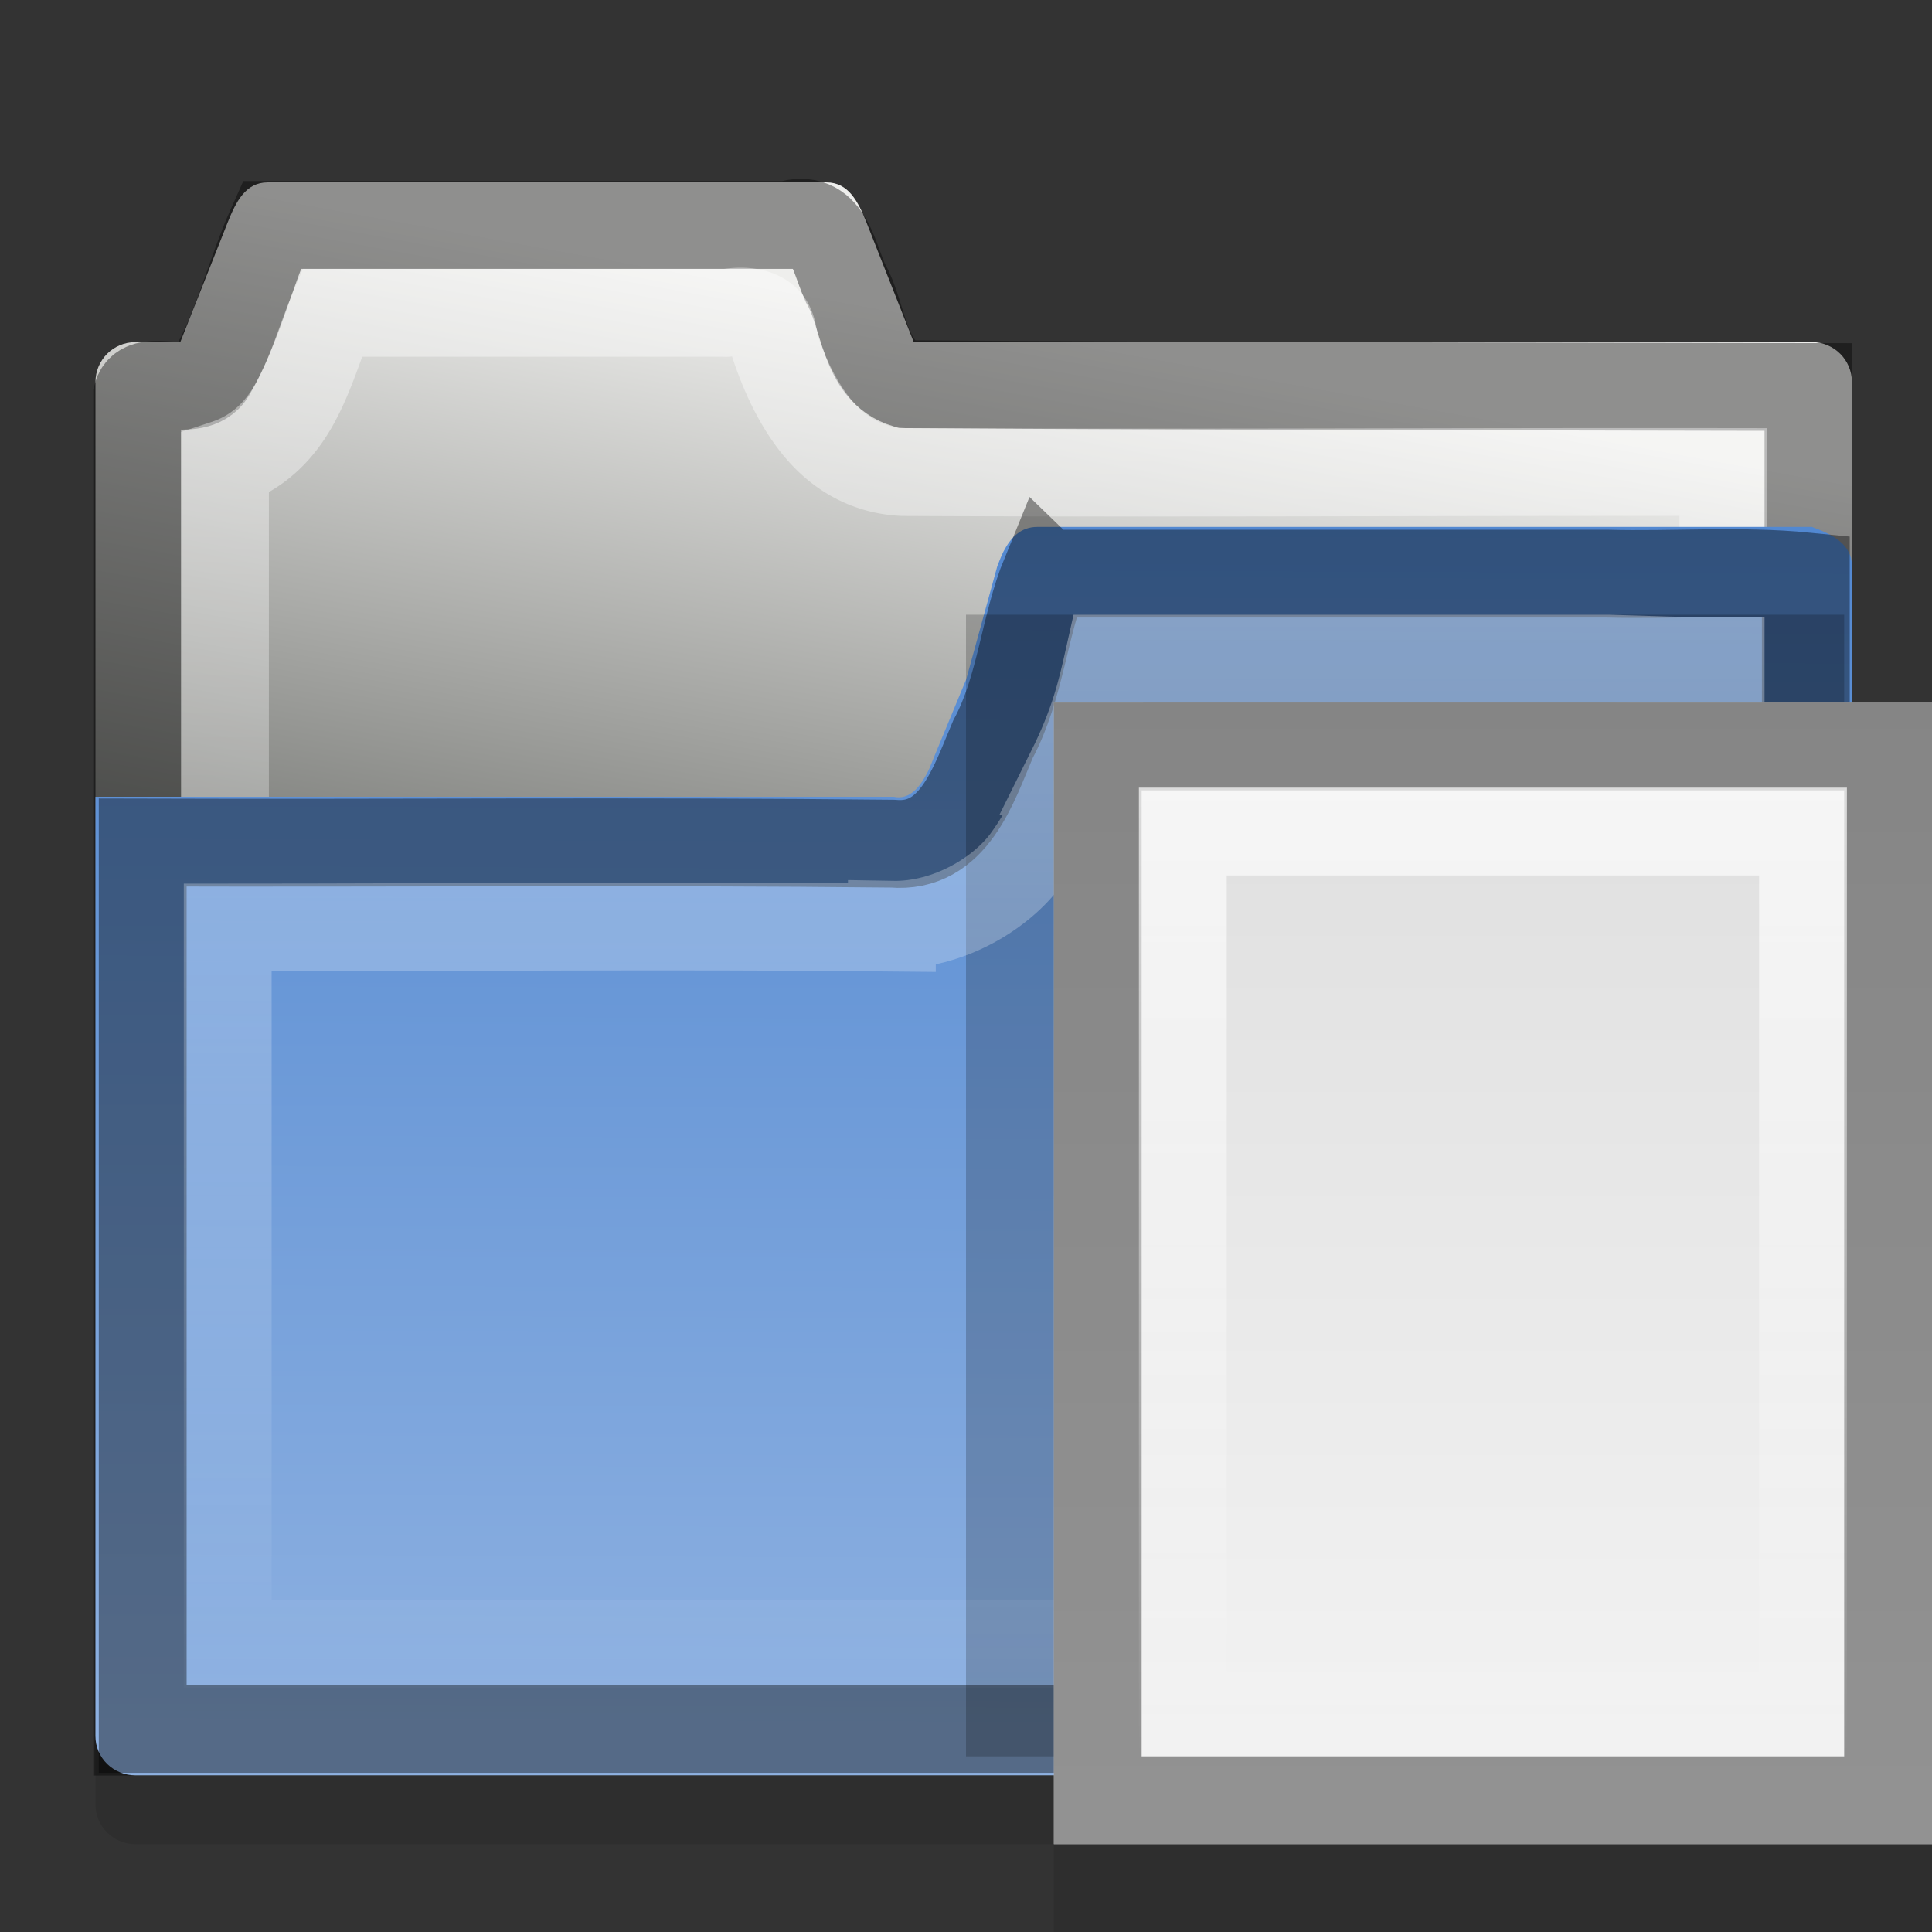 <?xml version="1.0" encoding="UTF-8" standalone="no"?>
<svg xmlns="http://www.w3.org/2000/svg" xmlns:xlink="http://www.w3.org/1999/xlink" xmlns:inkscape="http://www.inkscape.org/namespaces/inkscape" version="1.0" width="22" height="22">
 <rect width="100%" height="100%" fill="#333333" stroke="none"/>
 <defs id="defs5">
  <linearGradient id="linearGradient4205">
   <stop id="stop4207" stop-color="#ffffff"/>
   <stop id="stop4209" offset="1" stop-color="#ffffff" stop-opacity="0"/>
  </linearGradient>
  <linearGradient id="linearGradient906">
   <stop id="stop908" stop-color="#5288d1"/>
   <stop id="stop910" offset="1" stop-color="#8eb1e1"/>
  </linearGradient>
  <linearGradient id="linearGradient3985">
   <stop id="stop3987" stop-color="#eeeeec"/>
   <stop id="stop3989" offset="1" stop-color="#555753"/>
  </linearGradient>
  <linearGradient x1="4.07" y1="3.906" x2="0.07" y2="25.906" id="linearGradient3083" xlink:href="#linearGradient3985" gradientUnits="userSpaceOnUse" gradientTransform="matrix(0.455,0,0,0.455,0.178,0.258)"/>
  <linearGradient y1="5" x2="0" y2="21" id="linearGradient874" xlink:href="#linearGradient4205" gradientUnits="userSpaceOnUse" gradientTransform="matrix(0.909,0,0,0.909,0.21,0.216)"/>
  <linearGradient y1="5" x2="0" y2="20" id="linearGradient902" xlink:href="#linearGradient4205" gradientUnits="userSpaceOnUse"/>
  <linearGradient x1="21.06" y1="6.02" x2="21" y2="20" id="linearGradient904" xlink:href="#linearGradient906" gradientUnits="userSpaceOnUse"/>
  <linearGradient id="linearGradient919">
   <stop id="stop921" stop-color="#dedede"/>
   <stop id="stop923" offset="1" stop-color="#f4f4f4"/>
  </linearGradient>
  <linearGradient y1="8" x2="0" y2="21" id="linearGradient4182" xlink:href="#linearGradient919" gradientUnits="userSpaceOnUse"/>
  <linearGradient y1="9" x2="0" y2="20" id="linearGradient4211" xlink:href="#linearGradient4205" gradientUnits="userSpaceOnUse"/>
 </defs>
 <rect width="10" height="13" x="12" y="9" id="rect4213" opacity="0.1" color="#000000"/>
 <path d="m 3.048,2.86 c -0.252,0 -0.361,0.221 -0.455,0.455 l -0.54,1.364 -0.511,0 c -0.252,0 -0.455,0.203 -0.455,0.455 l 0,15.412 C 1.087,20.797 1.29,21 1.542,21 l 19.091,0 c 0.252,0 0.455,-0.203 0.455,-0.455 l 0,-15.412 c 0,-0.252 -0.203,-0.455 -0.455,-0.455 l -10.228,0 L 9.866,3.315 C 9.772,3.081 9.663,2.86 9.411,2.86 l -6.364,0 z" inkscape:connector-curvature="0" id="path876" opacity="0.1" fill-rule="evenodd" color="#000000"/>
 <path d="m 3.048,2.077 c -0.252,0 -0.361,0.221 -0.455,0.455 l -0.54,1.364 -0.511,0 c -0.252,0 -0.455,0.203 -0.455,0.455 l 0,15.412 c 0,0.252 0.203,0.455 0.455,0.455 l 19.091,0 c 0.252,0 0.455,-0.203 0.455,-0.455 l 0,-15.412 c 0,-0.252 -0.203,-0.455 -0.455,-0.455 l -10.228,0 L 9.866,2.531 C 9.772,2.297 9.663,2.077 9.411,2.077 l -6.364,0 z" inkscape:connector-curvature="0" id="rect3065" fill="url(#linearGradient3083)" fill-rule="evenodd" color="#000000"/>
 <path d="M 3.094,2.562 C 2.847,3.112 2.707,3.731 2.406,4.25 2.217,4.558 1.636,4.228 1.562,4.5 l 0,15.219 19.031,0 0,-15.312 C 17.162,4.399 13.743,4.399 10.312,4.375 9.827,4.224 9.847,3.6 9.625,3.219 9.482,2.901 9.425,2.42 8.969,2.562 l -5.875,0 z" id="path832" opacity="0.4" fill="none" stroke="#000000" color="#000000"/>
 <path d="M 3.781,3.562 C 3.652,3.87 3.547,4.242 3.375,4.562 3.203,4.885 2.954,5.152 2.562,5.281 l 0,13.469 17.062,0 0,-13.375 c -3.118,-0.004 -6.225,0.016 -9.344,0 C 9.863,5.354 9.546,5.156 9.312,4.875 9.079,4.594 8.92,4.237 8.812,3.906 a 0.101,0.101 0 0 1 0,-0.031 C 8.794,3.704 8.742,3.638 8.656,3.594 8.571,3.549 8.441,3.536 8.281,3.562 a 0.101,0.101 0 0 1 -0.031,0 l -4.469,0 z" id="path837" opacity="0.4" fill="none" stroke="url(#linearGradient874)" color="#000000"/>
 <path d="m 11.812,6 c -0.189,0 -0.302,0.121 -0.384,0.278 -0.027,0.053 -0.048,0.11 -0.071,0.167 L 11.002,7.737 10.633,8.628 c -0.023,0.057 -0.044,0.115 -0.071,0.167 -0.082,0.158 -0.199,0.318 -0.384,0.278 l -4.176,0 -2.188,0 -2.727,0 -1.088e-4,10.697 c -2.5e-6,0.247 0.203,0.446 0.455,0.446 l 19.091,0 c 0.252,0 0.455,-0.199 0.455,-0.446 l 0,-13.325 C 21.088,6.199 20.87,6.086 20.633,6 L 18.176,6 14.27,6 z" inkscape:connector-curvature="0" id="rect3198" fill="url(#linearGradient904)" fill-rule="evenodd" color="#000000"/>
 <path d="M 11.906,6.531 C 11.66,7.131 11.623,7.831 11.307,8.418 11.086,8.936 10.862,9.669 10.163,9.607 7.319,9.576 4.471,9.603 1.625,9.594 c 0,3.365 0,6.729 0,10.094 6.312,0 12.625,0 18.938,0 0,-4.375 0,-8.75 0,-13.125 -0.74,-0.073 -1.511,-0.011 -2.263,-0.031 -2.131,0 -4.262,0 -6.393,0 z" inkscape:connector-curvature="0" id="path889" opacity="0.4" fill="none" stroke="#000000" color="#000000"/>
 <rect width="10" height="13" x="11" y="7" id="rect4215" opacity="0.2" color="#000000"/>
 <path d="m 12.625,7.5 c -0.084,0.375 -0.168,0.739 -0.438,1.281 l 0.031,0 c -0.009,0.022 -0.052,0.069 -0.062,0.094 -0.091,0.226 -0.207,0.545 -0.469,0.906 -0.276,0.381 -0.877,0.762 -1.531,0.75 l 0,0.031 c -0.031,-3.44e-4 -0.063,3.27e-4 -0.094,0 -2.476,-0.026 -4.971,-5.56e-4 -7.469,0 l 0,8.156 17,0 0,-11.188 C 19.178,7.532 18.793,7.512 18.312,7.5 c -0.012,-2.892e-4 -0.019,3.209e-4 -0.031,0 l -5.656,0 z" id="path894" opacity="0.4" fill="none" stroke="url(#linearGradient902)" color="#000000"/>
 <rect width="10" height="13" x="12" y="8" id="rect3406" fill="url(#linearGradient4182)" color="#000000"/>
 <path d="m 12.5,8.5 0,12 9,0 0,-12 -9,0 z" id="path4201" opacity="0.4" fill="none" stroke="#000000" color="#000000"/>
 <path d="m 13.469,9.469 0,10.062 7.062,0 0,-10.062 -7.062,0 z" id="path4203" opacity="0.7" fill="none" stroke="url(#linearGradient4211)" color="#000000"/>
</svg>
